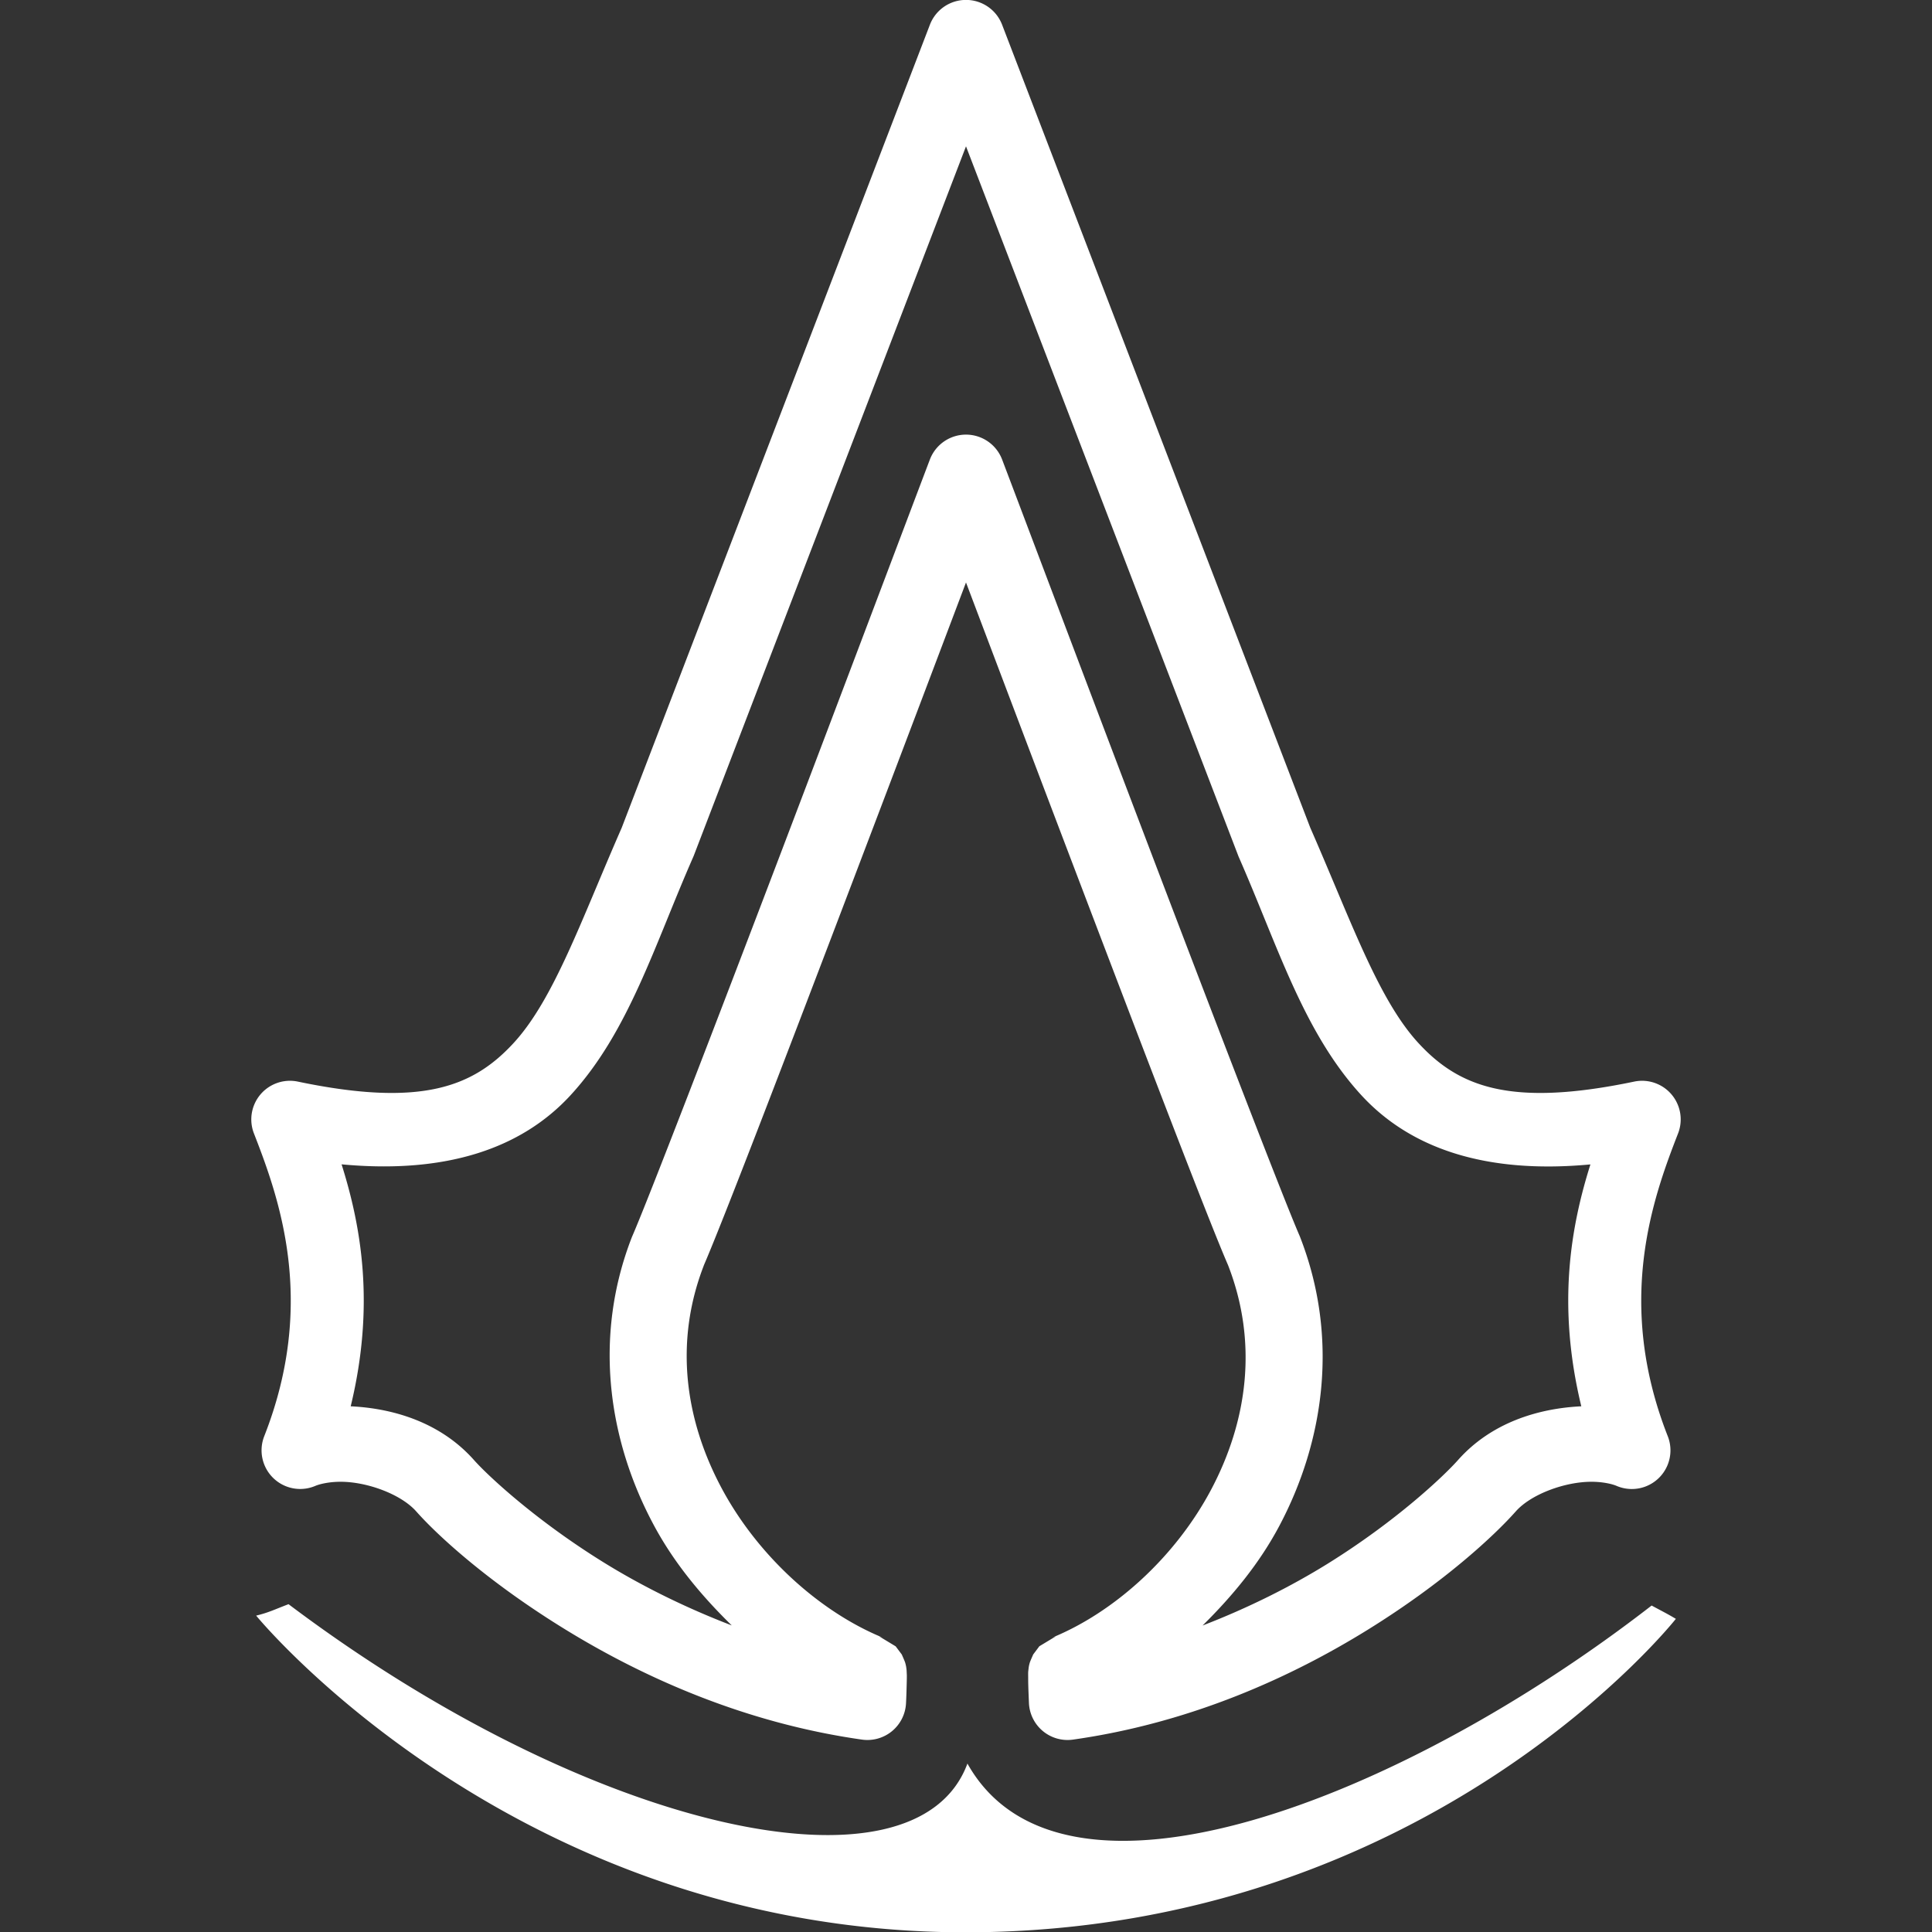 <?xml version="1.0"?><svg fill="#FFFFFF" xmlns="http://www.w3.org/2000/svg"  viewBox="0 0 50 50" width="50px" height="50px"><rect x="0" y="0" width="50" height="50" fill="#333333" stroke="none"/>    <path d="M 25.004 -0.002 A 1 1 0 0 0 24.066 0.639 L 16.09 21.422 C 15.046 23.804 14.335 25.858 13.295 26.99 C 12.247 28.13 10.91 28.66 7.709 27.992 A 1 1 0 0 0 6.572 29.334 C 7.222 31.003 8.202 33.703 6.838 37.17 A 1 1 0 0 0 8.16 38.455 C 8.288 38.401 8.534 38.348 8.814 38.348 C 9.501 38.348 10.375 38.669 10.77 39.113 C 11.344 39.76 12.661 40.962 14.643 42.178 C 16.624 43.394 19.246 44.587 22.309 45.021 A 1 1 0 0 0 23.447 44.09 C 23.456 43.933 23.461 43.748 23.465 43.59 C 23.467 43.511 23.469 43.44 23.469 43.377 C 23.469 43.346 23.467 43.319 23.465 43.277 C 23.464 43.256 23.465 43.234 23.457 43.178 C 23.453 43.149 23.451 43.118 23.426 43.029 C 23.413 42.985 23.338 42.819 23.338 42.818 C 23.338 42.818 23.18 42.607 23.18 42.607 C 23.18 42.607 22.752 42.348 22.752 42.348 L 22.844 42.381 C 21.238 41.723 19.635 40.293 18.689 38.539 C 17.744 36.785 17.431 34.763 18.219 32.74 L 18.203 32.775 C 18.7 31.634 20.375 27.258 22.082 22.771 C 23.375 19.374 24.258 17.035 25 15.074 C 25.742 17.034 26.625 19.374 27.918 22.771 C 29.619 27.241 31.276 31.578 31.781 32.74 C 32.571 34.767 32.273 36.795 31.346 38.547 C 30.418 40.299 28.836 41.724 27.232 42.381 L 27.324 42.348 C 27.324 42.348 26.899 42.605 26.898 42.605 C 26.898 42.606 26.74 42.816 26.74 42.816 C 26.74 42.817 26.663 42.986 26.65 43.031 C 26.624 43.121 26.623 43.155 26.619 43.184 C 26.612 43.241 26.61 43.262 26.609 43.283 C 26.608 43.325 26.609 43.352 26.609 43.383 C 26.61 43.444 26.609 43.513 26.611 43.59 C 26.615 43.744 26.623 43.927 26.629 44.074 A 1 1 0 0 0 27.768 45.021 C 30.831 44.588 33.437 43.393 35.4 42.176 C 37.364 40.959 38.665 39.75 39.23 39.113 C 39.625 38.669 40.499 38.348 41.186 38.348 C 41.467 38.348 41.712 38.401 41.838 38.455 A 1 1 0 0 0 43.162 37.17 C 41.798 33.703 42.778 31.002 43.428 29.334 A 1 1 0 0 0 42.291 27.992 C 39.09 28.66 37.753 28.13 36.705 26.99 C 35.664 25.858 34.955 23.805 33.91 21.422 L 25.934 0.639 A 1 1 0 0 0 25.004 -0.002 z M 25 3.787 L 32.043 22.139 A 1 1 0 0 0 32.061 22.184 C 33.067 24.474 33.73 26.708 35.232 28.344 C 36.5 29.723 38.45 30.389 41.16 30.135 C 40.657 31.729 40.287 33.767 40.924 36.395 C 39.795 36.449 38.587 36.825 37.734 37.785 C 37.37 38.196 36.133 39.369 34.346 40.477 C 33.419 41.051 32.327 41.604 31.123 42.068 C 31.89 41.311 32.595 40.462 33.113 39.482 C 34.263 37.31 34.665 34.629 33.646 32.014 A 1 1 0 0 0 33.631 31.977 C 33.235 31.068 31.493 26.544 29.787 22.061 C 28.081 17.577 26.38 13.063 25.936 11.896 A 1 1 0 0 0 24.064 11.896 C 23.62 13.063 21.919 17.577 20.213 22.061 C 18.507 26.544 16.765 31.069 16.369 31.979 A 1 1 0 0 0 16.354 32.014 C 15.333 34.634 15.759 37.318 16.93 39.488 C 17.456 40.465 18.166 41.311 18.938 42.066 C 17.727 41.601 16.624 41.049 15.688 40.475 C 13.881 39.366 12.621 38.186 12.266 37.785 C 11.413 36.825 10.205 36.449 9.076 36.395 C 9.713 33.767 9.343 31.728 8.84 30.133 C 11.55 30.387 13.5 29.722 14.768 28.342 C 16.27 26.706 16.933 24.472 17.939 22.182 A 1 1 0 0 0 17.957 22.139 L 25 3.787 z M 7.467 41.516 C 7.102 41.655 6.947 41.736 6.629 41.812 C 6.629 41.812 13.361 50.049 25.074 50.008 C 37.008 49.964 43.371 41.896 43.371 41.896 C 43.157 41.767 43.005 41.693 42.744 41.551 C 36.315 46.539 27.495 50.025 25.037 45.641 C 23.698 49.259 15.294 47.409 7.467 41.516 z"/></svg>